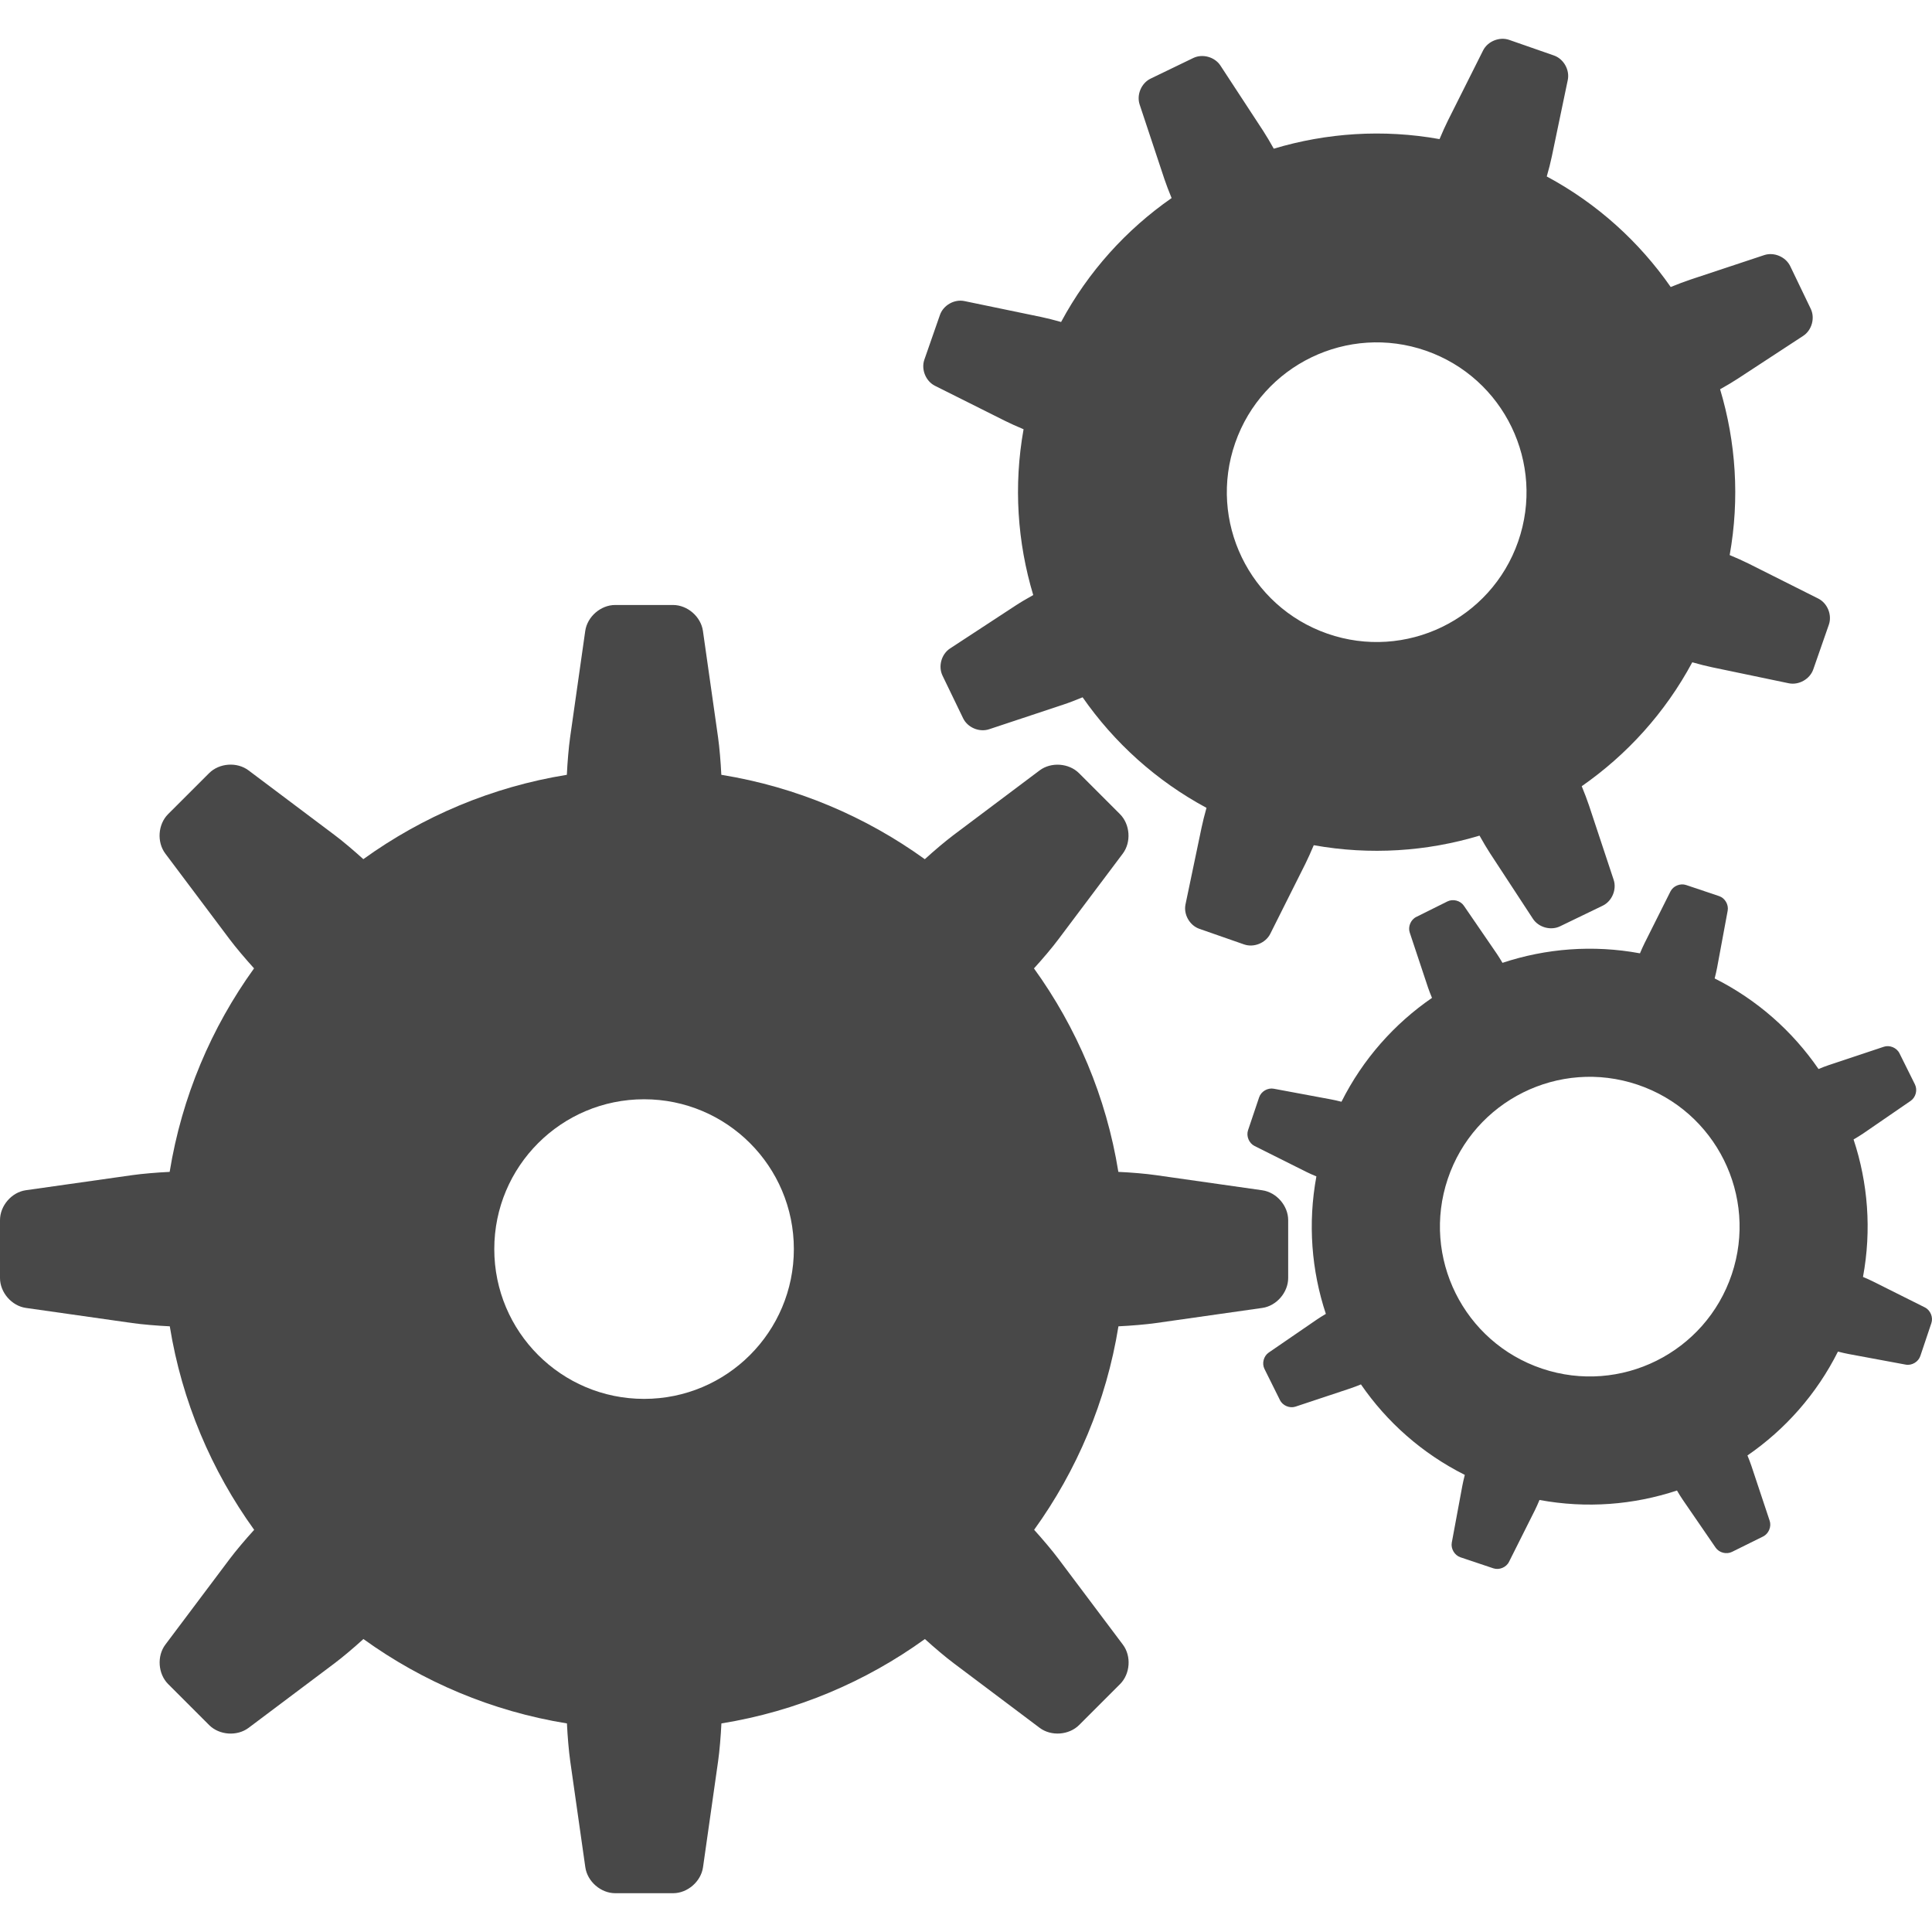 <?xml version="1.0" encoding="utf-8"?>
<!-- Generator: Adobe Illustrator 15.1.0, SVG Export Plug-In . SVG Version: 6.00 Build 0)  -->
<!DOCTYPE svg PUBLIC "-//W3C//DTD SVG 1.1//EN" "http://www.w3.org/Graphics/SVG/1.1/DTD/svg11.dtd">
<svg version="1.1" id="Ebene_1" xmlns="http://www.w3.org/2000/svg" xmlns:xlink="http://www.w3.org/1999/xlink" x="0px" y="0px"
	 width="50px" height="50px" viewBox="0 0 50 50" style="enable-background:new 0 0 50 50;" xml:space="preserve">
<style type="text/css">
<![CDATA[
	.st0{fill:#484848;}
]]>
</style>
<path class="st0" d="M33.338,33.075v-1.498c0-0.373-0.302-0.721-0.672-0.773l-2.749-0.391c-0.261-0.038-0.641-0.07-0.974-0.085
	c-0.313-1.944-1.079-3.734-2.184-5.266c0.225-0.247,0.472-0.538,0.63-0.75l1.668-2.22c0.224-0.298,0.191-0.758-0.072-1.022
	l-1.059-1.059c-0.264-0.264-0.725-0.296-1.022-0.072l-2.22,1.667c-0.212,0.159-0.503,0.405-0.75,0.63
	c-1.531-1.104-3.322-1.87-5.266-2.184c-0.016-0.333-0.048-0.712-0.085-0.973l-0.391-2.75c-0.052-0.369-0.4-0.672-0.774-0.672h-1.498
	c-0.373,0-0.721,0.302-0.774,0.672l-0.391,2.75c-0.037,0.261-0.069,0.641-0.085,0.973c-1.944,0.314-3.735,1.079-5.267,2.183
	c-0.247-0.224-0.538-0.471-0.75-0.629l-2.22-1.668c-0.298-0.225-0.758-0.192-1.022,0.072l-1.06,1.059
	c-0.264,0.264-0.296,0.724-0.072,1.022l1.667,2.221c0.159,0.211,0.405,0.502,0.629,0.749c-1.104,1.532-1.869,3.323-2.184,5.267
	c-0.333,0.016-0.712,0.048-0.973,0.085l-2.75,0.39C0.302,30.855,0,31.203,0,31.577v1.498c0,0.373,0.302,0.722,0.671,0.774
	l2.75,0.391c0.261,0.037,0.641,0.069,0.973,0.085c0.314,1.943,1.08,3.735,2.184,5.267c-0.225,0.246-0.471,0.538-0.63,0.749
	L4.28,42.562c-0.224,0.298-0.191,0.758,0.072,1.022l1.06,1.06c0.264,0.264,0.724,0.296,1.022,0.072l2.221-1.668
	c0.212-0.159,0.503-0.405,0.75-0.63c1.531,1.104,3.323,1.869,5.267,2.184c0.016,0.332,0.048,0.712,0.085,0.974l0.391,2.748
	c0.053,0.37,0.401,0.672,0.774,0.672h1.498c0.373,0,0.721-0.302,0.774-0.672l0.391-2.748c0.037-0.262,0.069-0.642,0.085-0.974
	c1.943-0.314,3.735-1.079,5.266-2.184c0.247,0.224,0.538,0.471,0.75,0.629l2.22,1.669c0.298,0.224,0.759,0.19,1.022-0.073
	l1.059-1.059c0.264-0.264,0.297-0.724,0.072-1.022l-1.668-2.221c-0.158-0.211-0.405-0.503-0.628-0.75
	c1.104-1.531,1.868-3.322,2.182-5.266c0.333-0.016,0.713-0.048,0.974-0.085l2.749-0.391C33.036,33.797,33.338,33.448,33.338,33.075z
	 M16.669,36.203c-2.142,0-3.877-1.735-3.877-3.877s1.735-3.877,3.877-3.877c2.141,0,3.876,1.735,3.876,3.877
	S18.811,36.203,16.669,36.203z"/>
<path class="st0" d="M24.326,8.15l-0.404,1.159c-0.087,0.251,0.036,0.555,0.274,0.675l1.814,0.908
	c0.129,0.065,0.305,0.144,0.48,0.217c-0.262,1.462-0.16,2.928,0.25,4.291c-0.168,0.093-0.336,0.192-0.457,0.272l-1.697,1.111
	c-0.222,0.146-0.31,0.461-0.194,0.702l0.534,1.105c0.116,0.239,0.418,0.367,0.672,0.283l1.924-0.639
	c0.138-0.045,0.319-0.115,0.496-0.188c0.813,1.168,1.899,2.158,3.206,2.861c-0.051,0.183-0.099,0.371-0.128,0.513l-0.415,1.984
	c-0.055,0.261,0.107,0.546,0.359,0.634l1.158,0.404c0.252,0.087,0.556-0.036,0.676-0.274l0.908-1.812
	c0.065-0.13,0.144-0.307,0.218-0.482c1.462,0.262,2.928,0.162,4.29-0.248c0.094,0.167,0.192,0.334,0.272,0.456l1.11,1.696
	c0.146,0.223,0.461,0.311,0.701,0.195l1.105-0.534c0.24-0.116,0.368-0.418,0.283-0.671l-0.638-1.924
	c-0.046-0.138-0.115-0.32-0.188-0.497c1.168-0.813,2.159-1.899,2.861-3.207c0.184,0.052,0.371,0.1,0.513,0.129l1.984,0.414
	c0.261,0.054,0.546-0.107,0.634-0.358l0.404-1.159c0.087-0.252-0.036-0.555-0.274-0.675l-1.811-0.909
	c-0.131-0.065-0.307-0.144-0.482-0.217c0.262-1.461,0.161-2.927-0.248-4.291c0.167-0.093,0.333-0.192,0.455-0.272l1.696-1.11
	c0.223-0.146,0.311-0.462,0.194-0.702L46.33,6.886c-0.117-0.24-0.419-0.368-0.672-0.284L43.735,7.24
	c-0.139,0.046-0.32,0.116-0.497,0.188c-0.813-1.168-1.899-2.158-3.208-2.861c0.053-0.183,0.101-0.371,0.13-0.513l0.414-1.984
	c0.054-0.261-0.106-0.546-0.358-0.634l-1.159-0.404c-0.251-0.087-0.556,0.036-0.675,0.274l-0.909,1.812
	c-0.065,0.129-0.144,0.306-0.218,0.482c-1.461-0.262-2.927-0.161-4.29,0.248c-0.093-0.167-0.192-0.334-0.271-0.456l-1.11-1.696
	c-0.146-0.223-0.463-0.311-0.702-0.195l-1.105,0.534c-0.239,0.116-0.367,0.417-0.283,0.671l0.639,1.924
	c0.046,0.138,0.115,0.319,0.188,0.496c-1.168,0.813-2.157,1.899-2.86,3.207c-0.184-0.052-0.371-0.1-0.513-0.129L24.96,7.792
	C24.699,7.737,24.414,7.898,24.326,8.15z M31.967,11.462c0.704-2.022,2.916-3.089,4.938-2.385c2.021,0.705,3.089,2.915,2.385,4.937
	c-0.705,2.022-2.916,3.089-4.937,2.385C32.331,15.694,31.262,13.484,31.967,11.462z"/>
<path class="st0" d="M49.816,33.836l-1.343-0.672c-0.069-0.035-0.163-0.077-0.259-0.117c0.226-1.217,0.128-2.435-0.244-3.558
	c0.089-0.052,0.176-0.105,0.241-0.149l1.237-0.85c0.132-0.091,0.182-0.281,0.11-0.426l-0.4-0.805
	c-0.071-0.144-0.254-0.22-0.405-0.169l-1.425,0.475c-0.074,0.024-0.17,0.062-0.265,0.101c-0.671-0.975-1.582-1.789-2.688-2.344
	c0.025-0.1,0.049-0.2,0.063-0.277l0.274-1.476c0.029-0.157-0.07-0.328-0.222-0.378l-0.854-0.287
	c-0.151-0.051-0.334,0.024-0.405,0.167l-0.672,1.342c-0.035,0.07-0.077,0.164-0.117,0.259c-1.217-0.225-2.436-0.126-3.558,0.246
	c-0.053-0.089-0.106-0.176-0.151-0.241l-0.849-1.238c-0.091-0.132-0.281-0.182-0.425-0.11l-0.806,0.401
	c-0.144,0.071-0.22,0.254-0.169,0.405l0.474,1.425c0.025,0.074,0.062,0.17,0.102,0.265c-0.975,0.671-1.788,1.583-2.343,2.688
	c-0.1-0.025-0.2-0.049-0.277-0.062l-1.476-0.275c-0.157-0.029-0.327,0.07-0.378,0.223l-0.287,0.852
	c-0.051,0.152,0.025,0.335,0.167,0.406l1.343,0.672c0.07,0.035,0.164,0.077,0.259,0.116c-0.225,1.217-0.127,2.436,0.245,3.558
	c-0.089,0.053-0.176,0.107-0.241,0.152l-1.237,0.849c-0.132,0.09-0.183,0.281-0.11,0.425l0.4,0.805
	c0.07,0.144,0.254,0.22,0.404,0.169l1.425-0.474c0.074-0.024,0.171-0.062,0.267-0.101c0.67,0.974,1.582,1.787,2.688,2.342
	c-0.025,0.1-0.049,0.2-0.063,0.277l-0.274,1.476c-0.029,0.157,0.071,0.327,0.223,0.379l0.853,0.286
	c0.151,0.051,0.334-0.024,0.405-0.168l0.673-1.342c0.034-0.07,0.077-0.164,0.116-0.259c1.217,0.225,2.435,0.127,3.558-0.245
	c0.052,0.089,0.106,0.177,0.15,0.24l0.85,1.238c0.091,0.133,0.281,0.182,0.425,0.11l0.806-0.399
	c0.143-0.072,0.219-0.255,0.168-0.406l-0.474-1.424c-0.025-0.074-0.062-0.171-0.101-0.266c0.974-0.671,1.787-1.582,2.342-2.688
	c0.101,0.026,0.201,0.049,0.277,0.063l1.476,0.274c0.157,0.03,0.328-0.07,0.379-0.223l0.286-0.852
	C50.035,34.091,49.959,33.907,49.816,33.836z M44.818,32.98c-0.682,2.029-2.881,3.122-4.91,2.44s-3.122-2.881-2.44-4.91
	s2.881-3.122,4.91-2.439C44.406,28.753,45.5,30.951,44.818,32.98z"/>
</svg>
